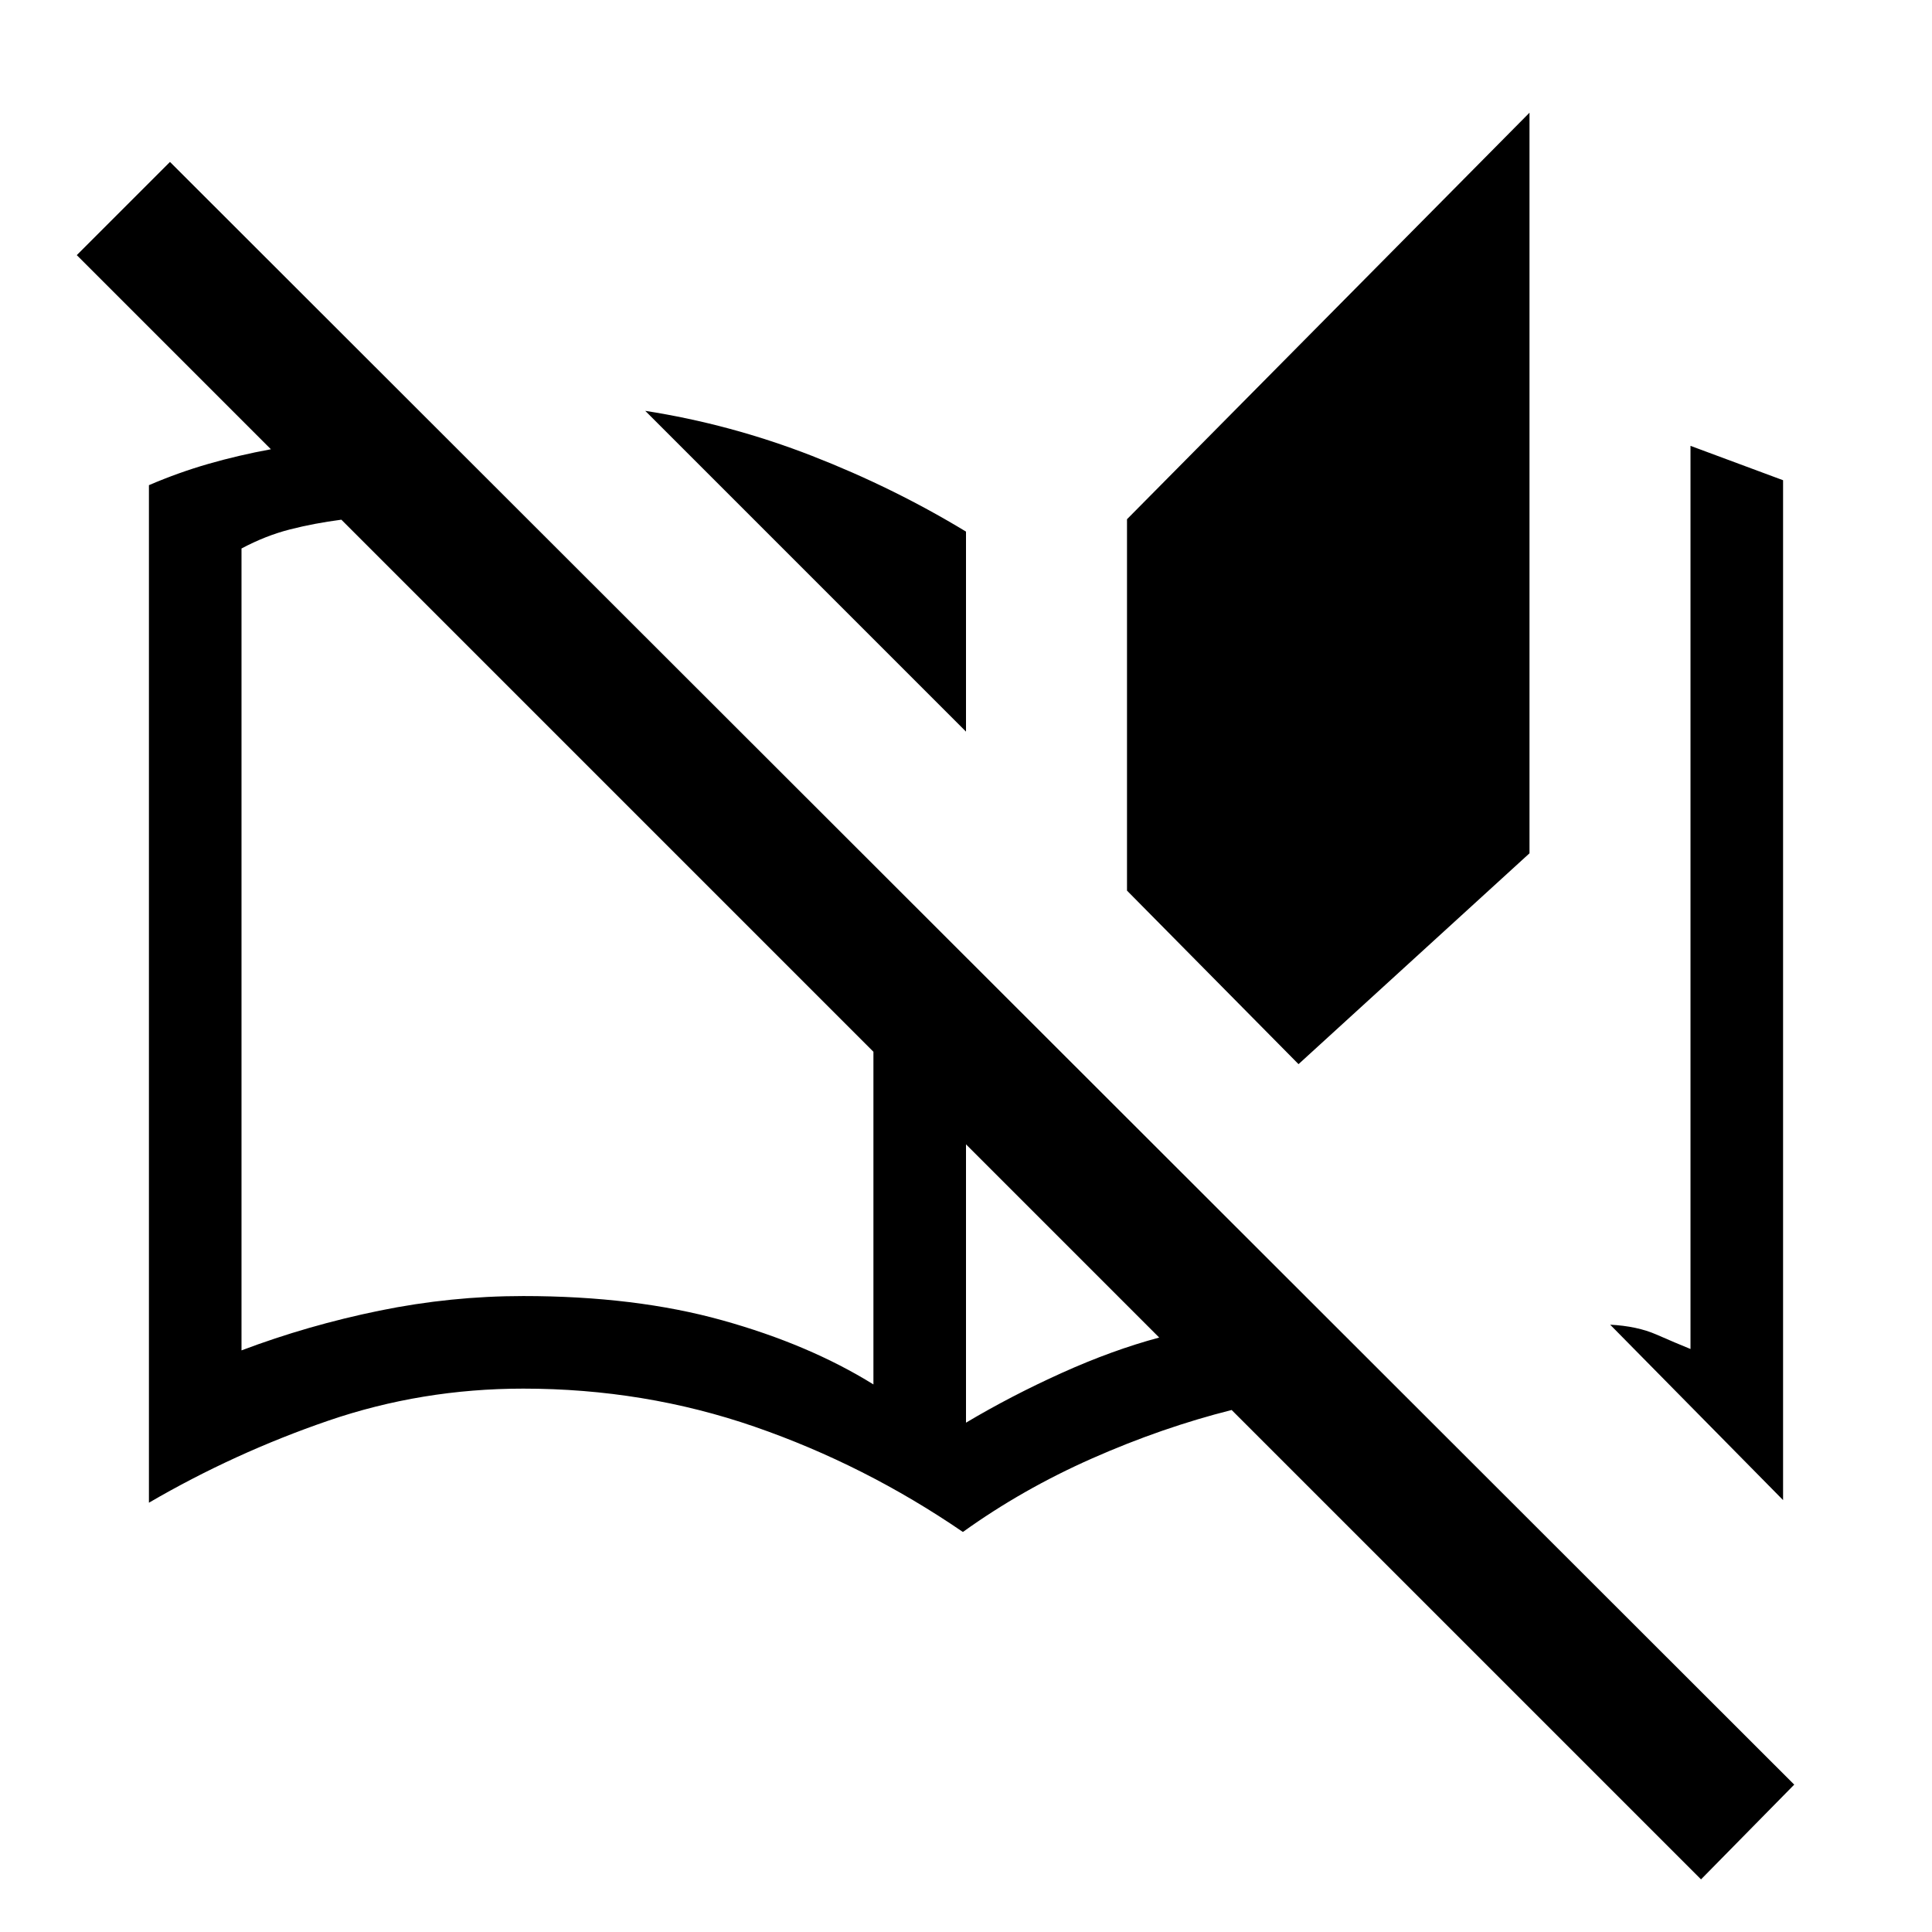 <svg xmlns="http://www.w3.org/2000/svg" height="24" viewBox="0 -960 960 960" width="24"><path d="M845.23-26.15 612-259.38q-34.54 8.69-69.27 24.03Q508-220 478.46-198.77q-48.77-33.38-103.5-52.31Q320.23-270 260-270q-50.46 0-96.96 15.96-46.5 15.96-89.04 40.73v-505.61q14.69-6.31 29.54-10.58 14.84-4.27 31.07-7.27l-96.46-96.46 46.31-46.31L891.54-73.23l-46.31 47.08ZM886-214.61l-85.92-87.16q13.38.69 23.04 4.92 9.65 4.23 16.88 7.16v-448.77l46 17.08v506.77Zm-406-38.47q22.46-13.38 47.62-24.73 25.15-11.34 48.38-17.57l-96-96v138.3ZM120-289q33-12.46 68.5-19.73T260-316q55.69 0 98.88 12.04 43.2 12.04 75.12 31.88v-165.3L169.62-701.77q-13.54 1.77-25.58 4.85-12.04 3.07-24.04 9.46V-289Zm525.23-142.23L560-517.46V-702l200-202v368L645.23-431.23ZM480-596.46 320.62-755.85q42.46 6.62 82.92 22.39T480-695.85v99.39Zm-46 324.38v-165.3 165.3Z"/></svg>
